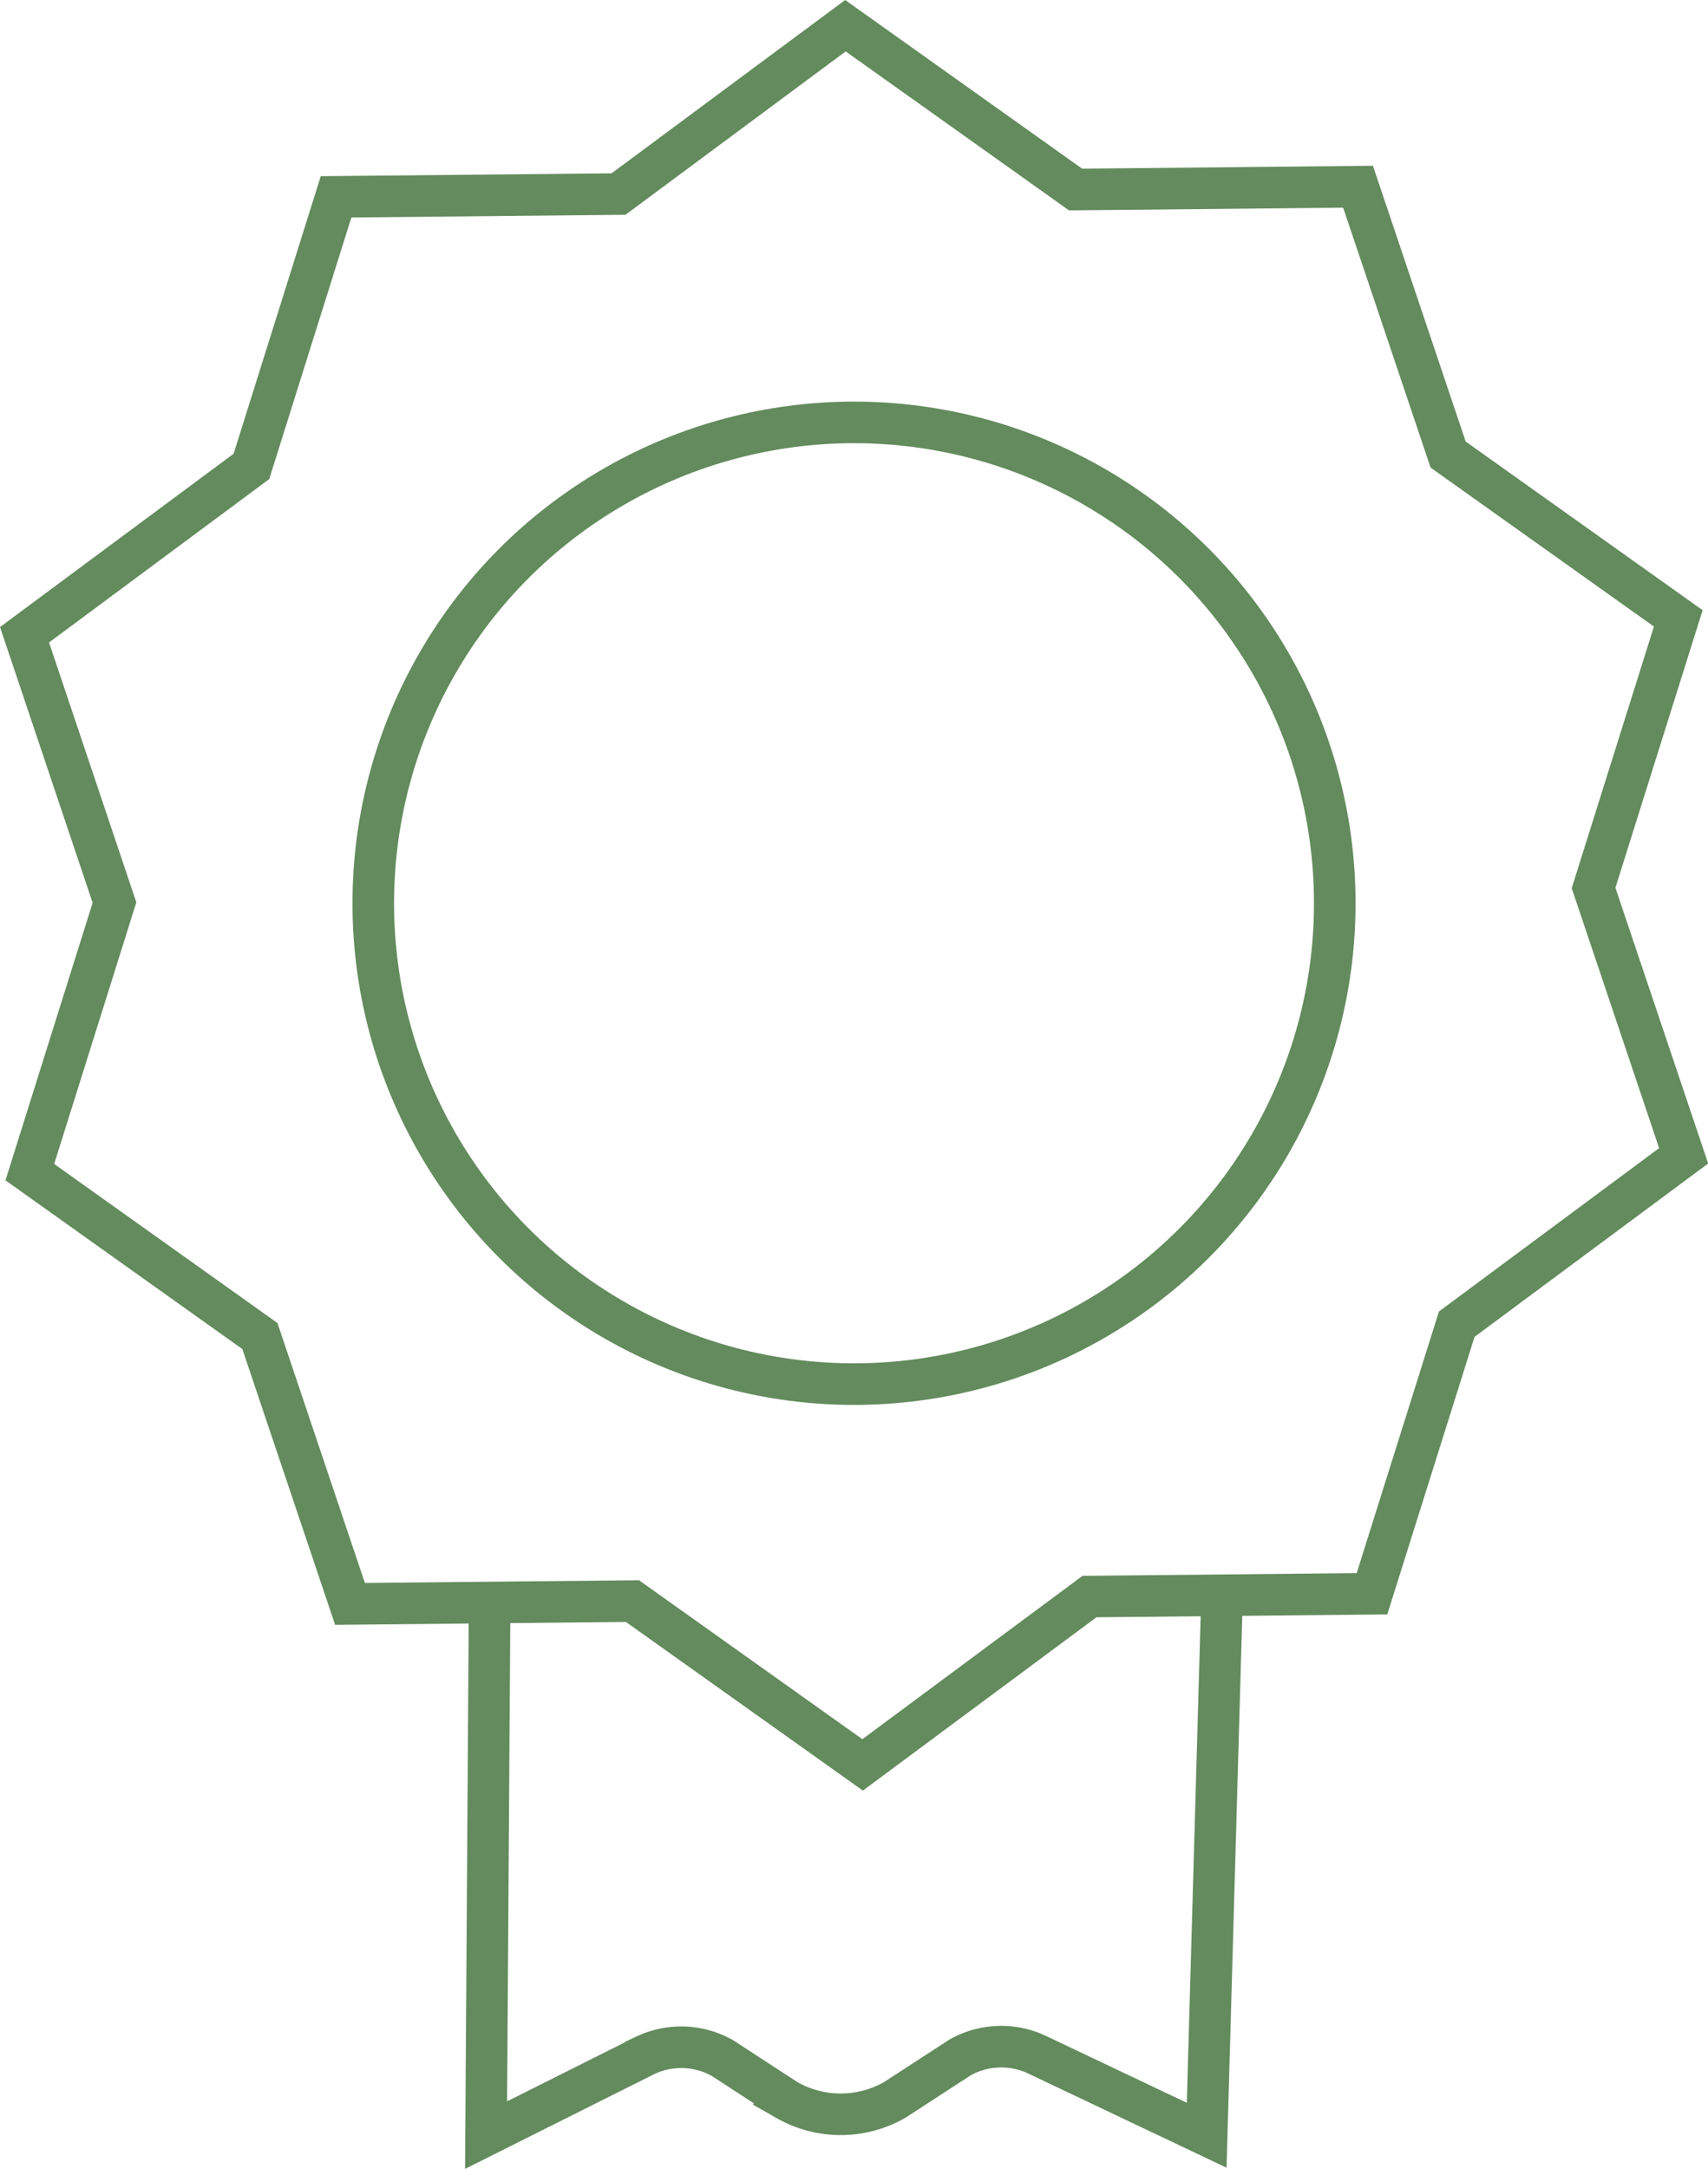 <svg xmlns="http://www.w3.org/2000/svg" width="49.299" height="62.586" viewBox="0 0 49.299 62.586">
  <g id="Group_90987" data-name="Group 90987" transform="translate(0.708 0.742)">
    <g id="Group_90988" data-name="Group 90988" transform="translate(0 0)">
      <path id="Path_125374" data-name="Path 125374" d="M39.482,45.867l-8.153.08-6.549,4.858-6.643-4.727-8.153.081-2.6-7.729L.743,33.7l2.443-7.779L.59,18.193l6.549-4.858L9.582,5.556l8.153-.08L24.284.618l6.643,4.727,8.153-.081,2.6,7.729,6.643,4.727L45.878,25.5l2.6,7.729-6.549,4.858Z" transform="translate(-0.59 -0.618)" fill="none" stroke="#638b5d" stroke-width="1.2"/>
      <circle id="Ellipse_1010" data-name="Ellipse 1010" cx="13.876" cy="13.876" r="13.876" transform="translate(10.066 11.447)" fill="none" stroke="#638b5d" stroke-width="1.2"/>
      <path id="Path_125375" data-name="Path 125375" d="M69.511,235.355l-.1,15.071,4.61-2.309a2.422,2.422,0,0,1,2.217.089l1.853,1.207a3.141,3.141,0,0,0,3.111,0l1.888-1.227a2.426,2.426,0,0,1,2.182-.1l4.938,2.344.434-15.244" transform="translate(-56.089 -189.556)" fill="none" stroke="#638b5d" stroke-width="1.2"/>
    </g>
  </g>
</svg>
